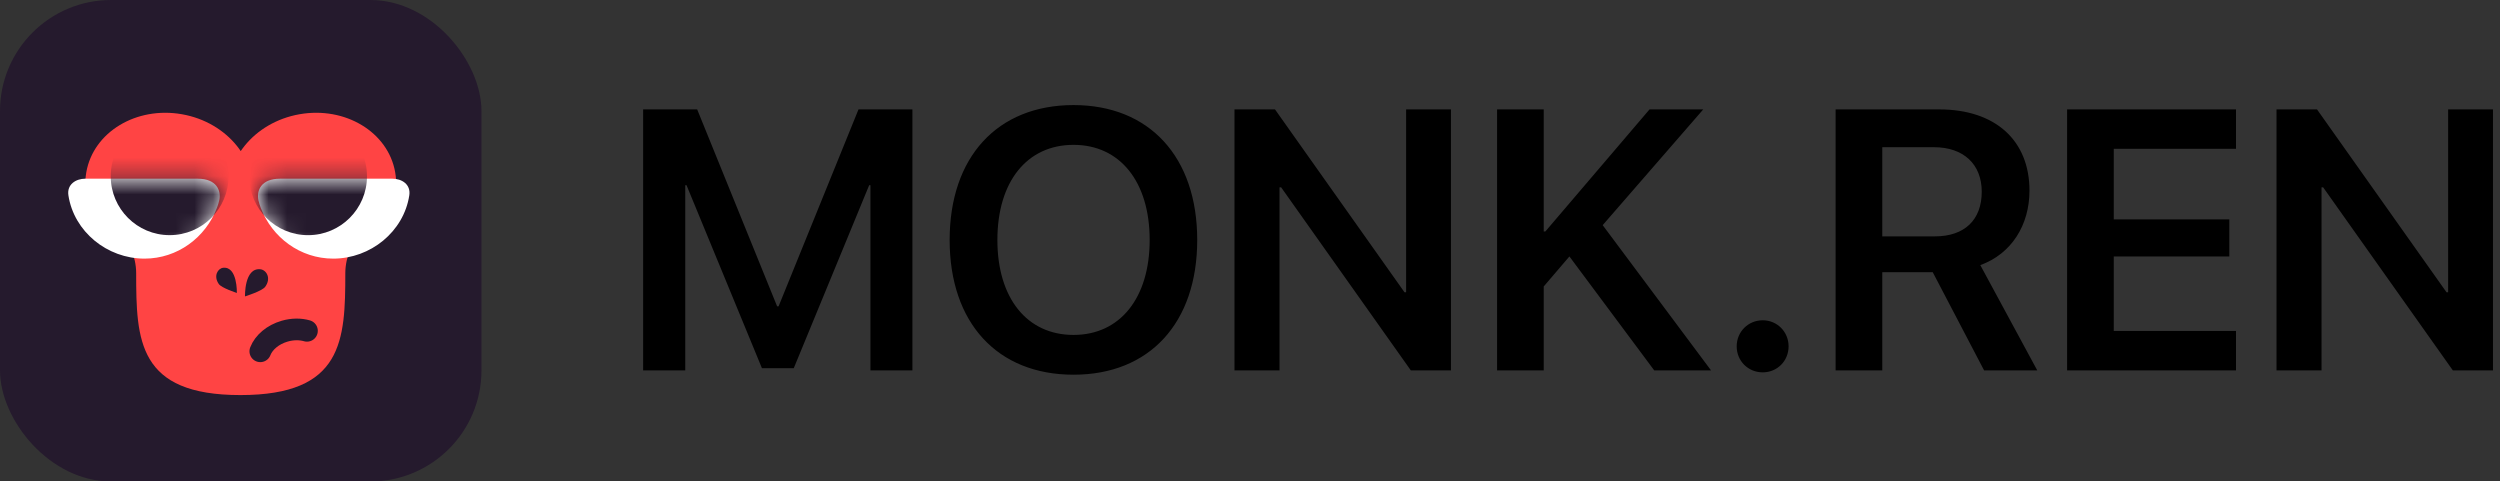 <svg width="135" height="26" viewBox="0 0 135 26" fill="none" xmlns="http://www.w3.org/2000/svg">
<rect x="0" y="0" width="135" height="26" fill="#333333" stroke="none"/>
<g clip-path="url(#clip0_613_7694)">
<path d="M49.27 20H47.004V10H46.936L42.863 19.883H41.145L37.072 10H37.004V20H34.729V5.908H37.648L41.965 16.543H42.043L46.359 5.908H49.27V20ZM57.971 5.674C62.072 5.674 64.65 8.477 64.65 12.959C64.65 17.441 62.072 20.234 57.971 20.234C53.859 20.234 51.281 17.441 51.281 12.959C51.281 8.477 53.859 5.674 57.971 5.674ZM57.971 7.822C55.451 7.822 53.859 9.814 53.859 12.959C53.859 16.094 55.451 18.086 57.971 18.086C60.481 18.086 62.082 16.094 62.082 12.959C62.082 9.814 60.481 7.822 57.971 7.822ZM69.094 20H66.662V5.908H68.85L75.842 15.781H75.93V5.908H78.352V20H76.184L69.182 10.117H69.094V20ZM83.361 20H80.842V5.908H83.361V12.5H83.449L89.074 5.908H91.975L86.545 12.158L92.395 20H89.328L84.748 13.848L83.361 15.469V20ZM95.188 20.107C94.397 20.107 93.781 19.492 93.781 18.701C93.781 17.92 94.397 17.295 95.188 17.295C95.969 17.295 96.584 17.92 96.584 18.701C96.584 19.492 95.969 20.107 95.188 20.107ZM101.643 7.949V12.764H104.484C106.086 12.764 107.014 11.875 107.014 10.352C107.014 8.867 106.027 7.949 104.436 7.949H101.643ZM101.643 14.697V20H99.123V5.908H104.719C107.766 5.908 109.592 7.598 109.592 10.293C109.592 12.158 108.615 13.711 106.936 14.316L110.012 20H107.141L104.367 14.697H101.643ZM120.744 17.871V20H111.623V5.908H120.744V8.037H114.143V11.846H120.383V13.848H114.143V17.871H120.744ZM125.363 20H122.932V5.908H125.119L132.111 15.781H132.199V5.908H134.621V20H132.453L125.451 10.117H125.363V20Z" fill="black"/>
<rect width="26" height="26" rx="6" fill="#251A2D"/>
<mask id="mask0_613_7694" style="mask-type:luminance" maskUnits="userSpaceOnUse" x="0" y="0" width="26" height="26">
<rect width="26" height="26" fill="white"/>
</mask>
<g mask="url(#mask0_613_7694)">
<ellipse cx="16.863" cy="10.086" rx="4.545" ry="3.977" transform="rotate(-10 16.863 10.086)" fill="#FF4444"/>
<ellipse cx="9.137" cy="10.086" rx="4.545" ry="3.977" transform="rotate(10 9.137 10.086)" fill="#FF4444"/>
<path d="M18.647 14.744C18.647 18.383 18.525 21.334 12.984 21.334C7.443 21.334 7.353 18.383 7.353 14.744C7.353 11.104 0.293 8.154 12.984 8.154C25.675 8.154 18.647 11.104 18.647 14.744Z" fill="#FF4444"/>
<path fill-rule="evenodd" clip-rule="evenodd" d="M13.23 16.006C13.23 16.006 13.183 14.45 14.058 14.54C14.382 14.573 14.663 15.018 14.321 15.487C14.15 15.721 13.23 16.006 13.23 16.006Z" fill="#251A2D"/>
<path fill-rule="evenodd" clip-rule="evenodd" d="M12.79 15.819C12.79 15.819 12.831 14.377 12.051 14.46C11.762 14.491 11.511 14.904 11.816 15.338C11.969 15.555 12.79 15.819 12.79 15.819Z" fill="#251A2D"/>
<path d="M16.576 17.864C16.22 17.762 15.8 17.76 15.376 17.882C14.73 18.067 14.242 18.492 14.056 18.97" stroke="#251A2D" stroke-width="1.17" stroke-linecap="round" stroke-linejoin="round"/>
<path fill-rule="evenodd" clip-rule="evenodd" d="M14.078 11.213C14.687 12.824 16.211 13.966 17.994 13.966C20.013 13.966 21.802 12.507 22.102 10.549C22.193 9.952 21.691 9.649 21.19 9.649C19.809 9.649 17.59 9.649 15.13 9.649C14.088 9.649 13.85 10.295 13.955 10.808C13.988 10.967 14.036 11.102 14.078 11.213Z" fill="white"/>
<mask id="mask1_613_7694" style="mask-type:luminance" maskUnits="userSpaceOnUse" x="13" y="9" width="10" height="5">
<path fill-rule="evenodd" clip-rule="evenodd" d="M14.078 11.213C14.687 12.824 16.211 13.966 17.994 13.966C20.013 13.966 21.802 12.507 22.102 10.549C22.193 9.952 21.691 9.649 21.19 9.649C19.809 9.649 17.59 9.649 15.13 9.649C14.088 9.649 13.85 10.295 13.955 10.808C13.988 10.967 14.036 11.102 14.078 11.213Z" fill="white"/>
</mask>
<g mask="url(#mask1_613_7694)">
<circle cx="16.636" cy="9.518" r="3.181" fill="#251A2D"/>
</g>
<path fill-rule="evenodd" clip-rule="evenodd" d="M11.718 11.213C11.109 12.824 9.585 13.966 7.802 13.966C5.783 13.966 3.994 12.507 3.694 10.549C3.603 9.952 4.105 9.649 4.606 9.649C5.987 9.649 8.206 9.649 10.666 9.649C11.708 9.649 11.946 10.295 11.841 10.808C11.808 10.967 11.76 11.102 11.718 11.213Z" fill="white"/>
<mask id="mask2_613_7694" style="mask-type:luminance" maskUnits="userSpaceOnUse" x="3" y="9" width="9" height="5">
<path fill-rule="evenodd" clip-rule="evenodd" d="M11.718 11.213C11.109 12.824 9.585 13.966 7.802 13.966C5.783 13.966 3.994 12.507 3.694 10.549C3.603 9.952 4.105 9.649 4.606 9.649C5.987 9.649 8.206 9.649 10.666 9.649C11.708 9.649 11.946 10.295 11.841 10.808C11.808 10.967 11.76 11.102 11.718 11.213Z" fill="white"/>
</mask>
<g mask="url(#mask2_613_7694)">
<circle cx="3.181" cy="3.181" r="3.181" transform="matrix(-1 0 0 1 12.342 6.336)" fill="#251A2D"/>
</g>
</g>
</g>
<defs>
<clipPath id="clip0_613_7694">
<rect width="135" height="26" fill="white"/>
</clipPath>
</defs>
</svg>

